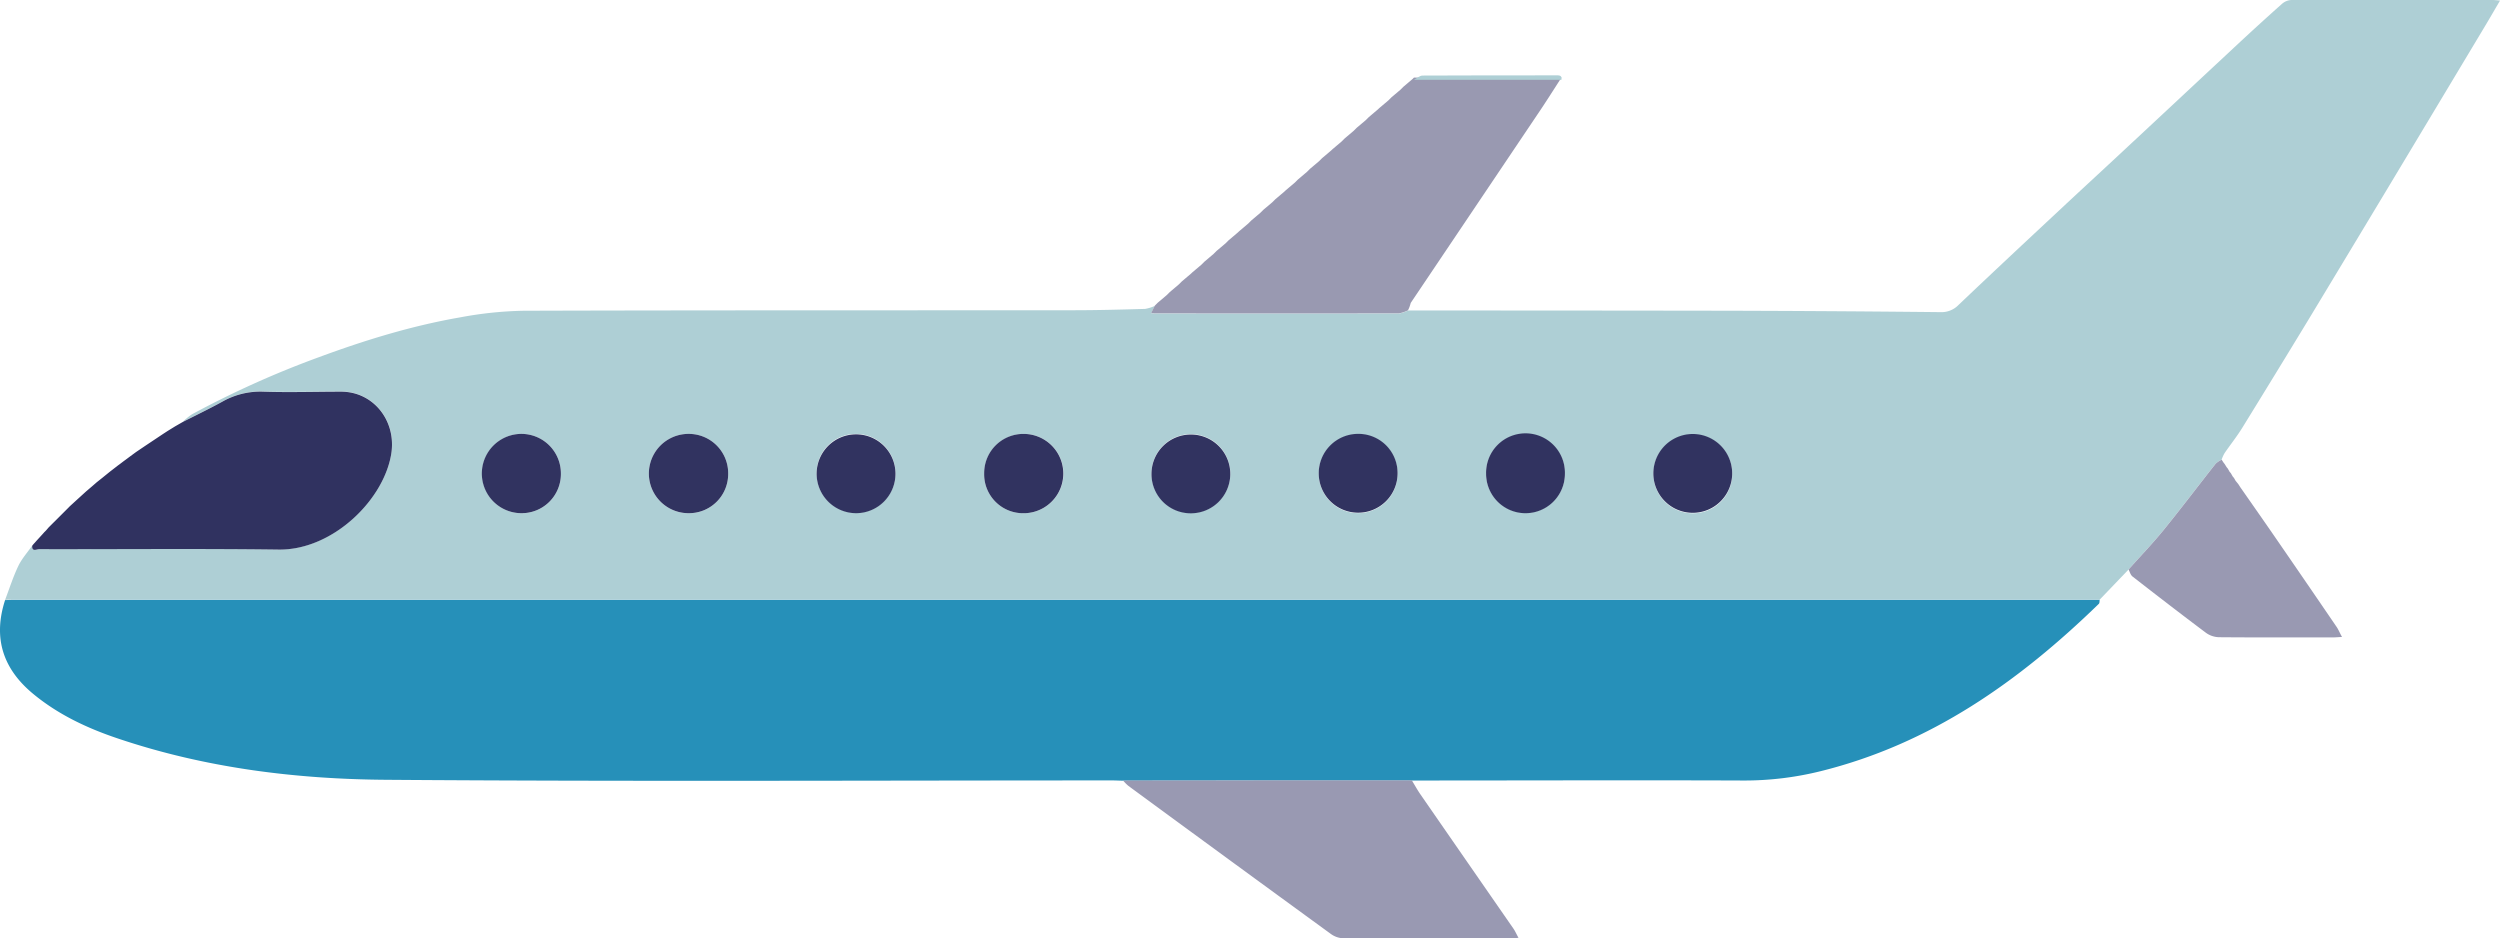 <svg xmlns="http://www.w3.org/2000/svg" viewBox="0 0 829.36 311.32"><defs><style>.cls-1{fill:#aecfd5;}.cls-2{fill:#2690b9;}.cls-3{fill:#9999b1;}.cls-4{fill:#303260;}.cls-5{fill:#9999b2;}.cls-6{fill:#313360;}</style></defs><title>Asset 2</title><g id="Layer_2" data-name="Layer 2"><g id="Layer_1-2" data-name="Layer 1"><path class="cls-1" d="M706.14,188.94l-9.59,10c-.25,0-.5,0-.75,0H4.44c-.92,0-1.83,0-2.75.07,1.43-3.74,2.64-7.59,4.36-11.2,1.17-2.45,3.06-4.55,4.63-6.8-.13,2.08,1.49,1.13,2.26,1.13,26.49.06,53-.22,79.47.14,18.19.24,35.54-17,37.49-32.51,1.34-10.65-6.28-19.9-16.71-19.87-8.58,0-17.17.26-25.74,0a25.5,25.5,0,0,0-13.57,3.25c-4.35,2.4-8.84,4.55-13.27,6.81a21,21,0,0,1,3.09-2.53,317.49,317.49,0,0,1,42.27-19c15.22-5.62,30.7-10.37,46.7-13.15a125.76,125.76,0,0,1,21-2.19c60.83-.19,121.65-.12,182.48-.17,7.9,0,15.8-.22,23.7-.44a12.3,12.3,0,0,0,3.23-1l-1.19,2.43c.44,0,.76.09,1.08.09q40.58,0,81.16,0a10,10,0,0,0,2.95-1q52.73,0,105.46.08,35.59.09,71.18.47a7.83,7.83,0,0,0,6-2.38c11.09-10.55,22.28-21,33.46-31.43,6.74-6.3,13.54-12.55,20.29-18.84q18.89-17.6,37.77-35.22c5.23-4.87,10.5-9.7,15.85-14.45A5.07,5.07,0,0,1,760.16,0q33.36-.1,66.73,0c.64,0,1.29.09,2.48.19-1.83,3.12-3.46,5.95-5.14,8.74Q807.94,36.1,791.62,63.25,778.76,84.63,765.85,106q-10.93,18-22,35.94c-1.79,2.89-3.93,5.57-5.86,8.38a12.76,12.76,0,0,0-1,2.21,7.82,7.82,0,0,0-2,1.32c-5.75,7.29-11.34,14.71-17.19,21.91C714.13,180.3,710,184.55,706.14,188.94ZM186.07,157a13.1,13.1,0,0,0-13-13.05,13.15,13.15,0,1,0,0,26.31A13,13,0,0,0,186.07,157Zm55.5.15a13.07,13.07,0,0,0-13.12-13.2,13.15,13.15,0,0,0-.07,26.31A13,13,0,0,0,241.57,157.14ZM382,157a13.07,13.07,0,1,0,26.15.19A13.07,13.07,0,1,0,382,157Zm-111.08.19A13.08,13.08,0,1,0,284,143.95,13,13,0,0,0,270.91,157.15Zm303.73-.1a13.07,13.07,0,1,0-13,13.2A13,13,0,0,0,574.64,157.05Zm-81.65,0a13.08,13.08,0,1,0,13.19-13.12A13,13,0,0,0,493,157.07ZM463.64,157a13.07,13.07,0,1,0-13,13.23A13.09,13.09,0,0,0,463.64,157Zm-137.15,0a12.92,12.92,0,0,0,13,13.25,13.15,13.15,0,1,0-13-13.25Z"/><path class="cls-2" d="M1.69,199.07c.92,0,1.83-.07,2.75-.07H695.8c.25,0,.5,0,.75,0-.07.44,0,1-.25,1.29C669.86,226,640.48,246.8,604,255.83a104.7,104.7,0,0,1-25.69,3.1c-36.65-.14-73.29,0-109.94,0H420.73l-48.15.05c-1.17,0-2.33-.08-3.5-.08-80.38,0-160.77.4-241.15-.21-30.15-.23-60.1-4-88.94-13.74-10.22-3.44-19.89-8-28.27-15C.8,221.61-2.3,211.4,1.69,199.07Z"/><path class="cls-3" d="M467.08,102.94a10,10,0,0,1-2.95,1q-40.58.07-81.16,0c-.32,0-.63-.05-1.08-.09l1.19-2.43,1-1,3-2.54,1-1,3-2.54,1-1,3-2.54.5-.47,3-2.54,1-1,3-2.54,1-1,3-2.53,1-1,3-2.54.5-.47,3-2.54,1-1,3-2.54,1-1,3-2.53,1-1,3-2.54.5-.47,3-2.54,1-1,3-2.54,1-1,3-2.53,1-1,3-2.54.5-.47,3-2.54,1-1,3-2.54,1-1,3-2.53,1-1,3-2.54.5-.47,3-2.54,1-1,3-2.54,1-1,3-2.54.48-.48H518c-2.65,4.1-5.24,8.23-8,12.28q-21,31.24-42,62.46C467.67,101.75,467.4,102.36,467.08,102.94Z"/><path class="cls-4" d="M60.61,140c4.43-2.26,8.92-4.41,13.27-6.81a25.5,25.5,0,0,1,13.57-3.25c8.57.28,17.16,0,25.74,0,10.43,0,18,9.22,16.71,19.87-2,15.55-19.31,32.76-37.49,32.51-26.48-.36-53-.08-79.47-.14-.76,0-2.39,1-2.26-1.13v0l.45-.56h0l.49-.53h0l.48-.55L14,177.33l.7-.78-.11-.11.1.12.5-.5-.08-.12.09.12.93-1.08h0l.51-.51h0l.51-.51h0l.51-.51h0l.53-.52,4.46-4.46.52-.53h0l2.33-2.13L28.59,163l1.9-1.62,1.6-1.39,2-1.59,1.07-.87,1.41-1.14.55-.42,2-1.55.54-.39,1.46-1.11.54-.39,1.46-1.09h0l2-1.47h0l1.48-1h0l1.48-1h0l6-4h0l1.54-1h0l2.48-1.53h0L60.61,140Z"/><path class="cls-5" d="M372.58,258.95l48.15-.05h47.65c.94,1.55,1.81,3.14,2.84,4.63q15.41,22.27,30.84,44.52c.59.85,1,1.82,1.69,3.07-1.14.09-1.84.2-2.54.2-18.58,0-37.16,0-55.75-.06a7.45,7.45,0,0,1-4-1.46q-33.62-24.48-67.14-49.1A14.65,14.65,0,0,1,372.58,258.95Z"/><path class="cls-5" d="M706.14,188.94c3.91-4.39,8-8.64,11.7-13.2,5.85-7.2,11.44-14.62,17.19-21.91a7.82,7.82,0,0,1,2-1.32l.58.91.44.56h0l.57.94h0l.45.55h0l.56,1h0l.46.54h0l.56,1h0l.46.55h0l.57,1h0l.46.54h0l.43.54v0l.59.93c4.09,5.86,8.2,11.71,12.25,17.6q9.92,14.39,19.76,28.82c.62.91,1,1.94,1.78,3.31-1.34.07-2.13.15-2.93.15-12.67,0-25.33.05-38-.06a7.73,7.73,0,0,1-4.26-1.5c-8.19-6.14-16.3-12.4-24.38-18.69C706.74,190.61,706.52,189.66,706.14,188.94Z"/><path class="cls-1" d="M518,26.47H469.07c1-.49,1.9-1.4,2.86-1.4C486.66,25,501.38,25,516.11,25,517.12,25,518.25,24.85,518,26.47Z"/><path class="cls-1" d="M54.09,144l-6,4Z"/><path class="cls-1" d="M468.59,26.95l-3,2.54Z"/><path class="cls-1" d="M464.59,30.44l-3,2.54Z"/><path class="cls-1" d="M387.09,97.94l-3,2.54Z"/><path class="cls-1" d="M391.09,94.45l-3,2.54Z"/><path class="cls-1" d="M395.09,90.94l-3,2.54Z"/><path class="cls-1" d="M460.58,33.94l-3,2.54Z"/><path class="cls-1" d="M457.09,36.94l-3,2.54Z"/><path class="cls-1" d="M453.09,40.45l-3,2.53Z"/><path class="cls-1" d="M449.09,43.94l-3,2.54Z"/><path class="cls-1" d="M445.08,47.44l-3,2.54Z"/><path class="cls-1" d="M441.59,50.44l-3,2.54Z"/><path class="cls-1" d="M437.59,53.95l-3,2.53Z"/><path class="cls-1" d="M433.59,57.44l-3,2.54Z"/><path class="cls-1" d="M429.58,60.94l-3,2.54Z"/><path class="cls-1" d="M426.09,63.94l-3,2.54Z"/><path class="cls-1" d="M398.58,87.94l-3,2.54Z"/><path class="cls-1" d="M402.59,84.44l-3,2.54Z"/><path class="cls-1" d="M406.59,80.95l-3,2.53Z"/><path class="cls-1" d="M410.59,77.44l-3,2.54Z"/><path class="cls-1" d="M414.08,74.44l-3,2.54Z"/><path class="cls-1" d="M422.09,67.45l-3,2.53Z"/><path class="cls-1" d="M418.09,70.94l-3,2.54Z"/><path class="cls-1" d="M25.44,165.86,23.11,168Z"/><path class="cls-1" d="M60.61,140l-2.52,1.49Z"/><path class="cls-1" d="M58.1,141.47,55.62,143Z"/><path class="cls-1" d="M45.1,150l-2,1.47Z"/><path class="cls-1" d="M30.49,161.38,28.59,163Z"/><path class="cls-1" d="M34,158.41l-2,1.59Z"/><path class="cls-1" d="M39.08,154.43l-2,1.55Z"/><path class="cls-1" d="M48.05,147.93l-1.48,1Z"/><path class="cls-1" d="M36.53,156.4l-1.41,1.14Z"/><path class="cls-1" d="M46.57,148.95l-1.48,1Z"/><path class="cls-1" d="M43.07,151.45l-1.46,1.09Z"/><path class="cls-1" d="M41.08,152.93,39.61,154Z"/><path class="cls-1" d="M55.62,143l-1.54,1Z"/><path class="cls-1" d="M16.11,175l-.93,1.08Z"/><path class="cls-1" d="M739.6,156.42l-.56-1Z"/><path class="cls-1" d="M738.6,154.93,738,154Z"/><path class="cls-1" d="M740.61,157.91l-.56-1Z"/><path class="cls-1" d="M741.62,159.4l-.57-1Z"/><path class="cls-1" d="M14.69,176.55l-.7.78Z"/><path class="cls-1" d="M743.1,161.44l-.59-.93Z"/><path class="cls-1" d="M11.14,180.5l-.45.56Z"/><path class="cls-1" d="M11.62,180l-.49.53Z"/><path class="cls-1" d="M12.08,179.44l-.48.55Z"/><path class="cls-1" d="M15.18,176.06l-.5.5Z"/><path class="cls-1" d="M16.62,174.48l-.51.51Z"/><path class="cls-1" d="M17.12,174l-.51.51Z"/><path class="cls-1" d="M17.62,173.48l-.51.51Z"/><path class="cls-1" d="M18.13,173l-.53.52Z"/><path class="cls-1" d="M23.12,168l-.52.53Z"/><path class="cls-1" d="M742.5,160.48l-.43-.54Z"/><path class="cls-1" d="M742.07,159.94l-.46-.54Z"/><path class="cls-1" d="M738,154l-.44-.56Z"/><path class="cls-1" d="M741.06,158.46l-.46-.55Z"/><path class="cls-1" d="M740.05,157l-.46-.54Z"/><path class="cls-1" d="M739,155.46l-.45-.55Z"/><path class="cls-6" d="M186.07,157A13,13,0,0,1,173,170.25a13.15,13.15,0,1,1,0-26.31A13.1,13.1,0,0,1,186.07,157Z"/><path class="cls-6" d="M241.57,157.14a13,13,0,0,1-13.19,13.11,13.15,13.15,0,0,1,.07-26.31A13.07,13.07,0,0,1,241.57,157.14Z"/><path class="cls-6" d="M382,157a13.07,13.07,0,1,1,13,13.29A13,13,0,0,1,382,157Z"/><path class="cls-6" d="M270.91,157.15a13.08,13.08,0,1,1,13.19,13.1A13.11,13.11,0,0,1,270.91,157.15Z"/><path class="cls-6" d="M574.64,157.05a13.07,13.07,0,1,1-26.15,0,13.07,13.07,0,1,1,26.15,0Z"/><path class="cls-6" d="M493,157.07a13.08,13.08,0,1,1,26.15.22,13.07,13.07,0,0,1-26.15-.22Z"/><path class="cls-6" d="M463.64,157a13.08,13.08,0,1,1-13.24-13.07A13,13,0,0,1,463.64,157Z"/><path class="cls-6" d="M326.49,157a13,13,0,0,1,13.21-13.05,13.15,13.15,0,0,1-.23,26.31A12.92,12.92,0,0,1,326.49,157Z"/></g></g></svg>